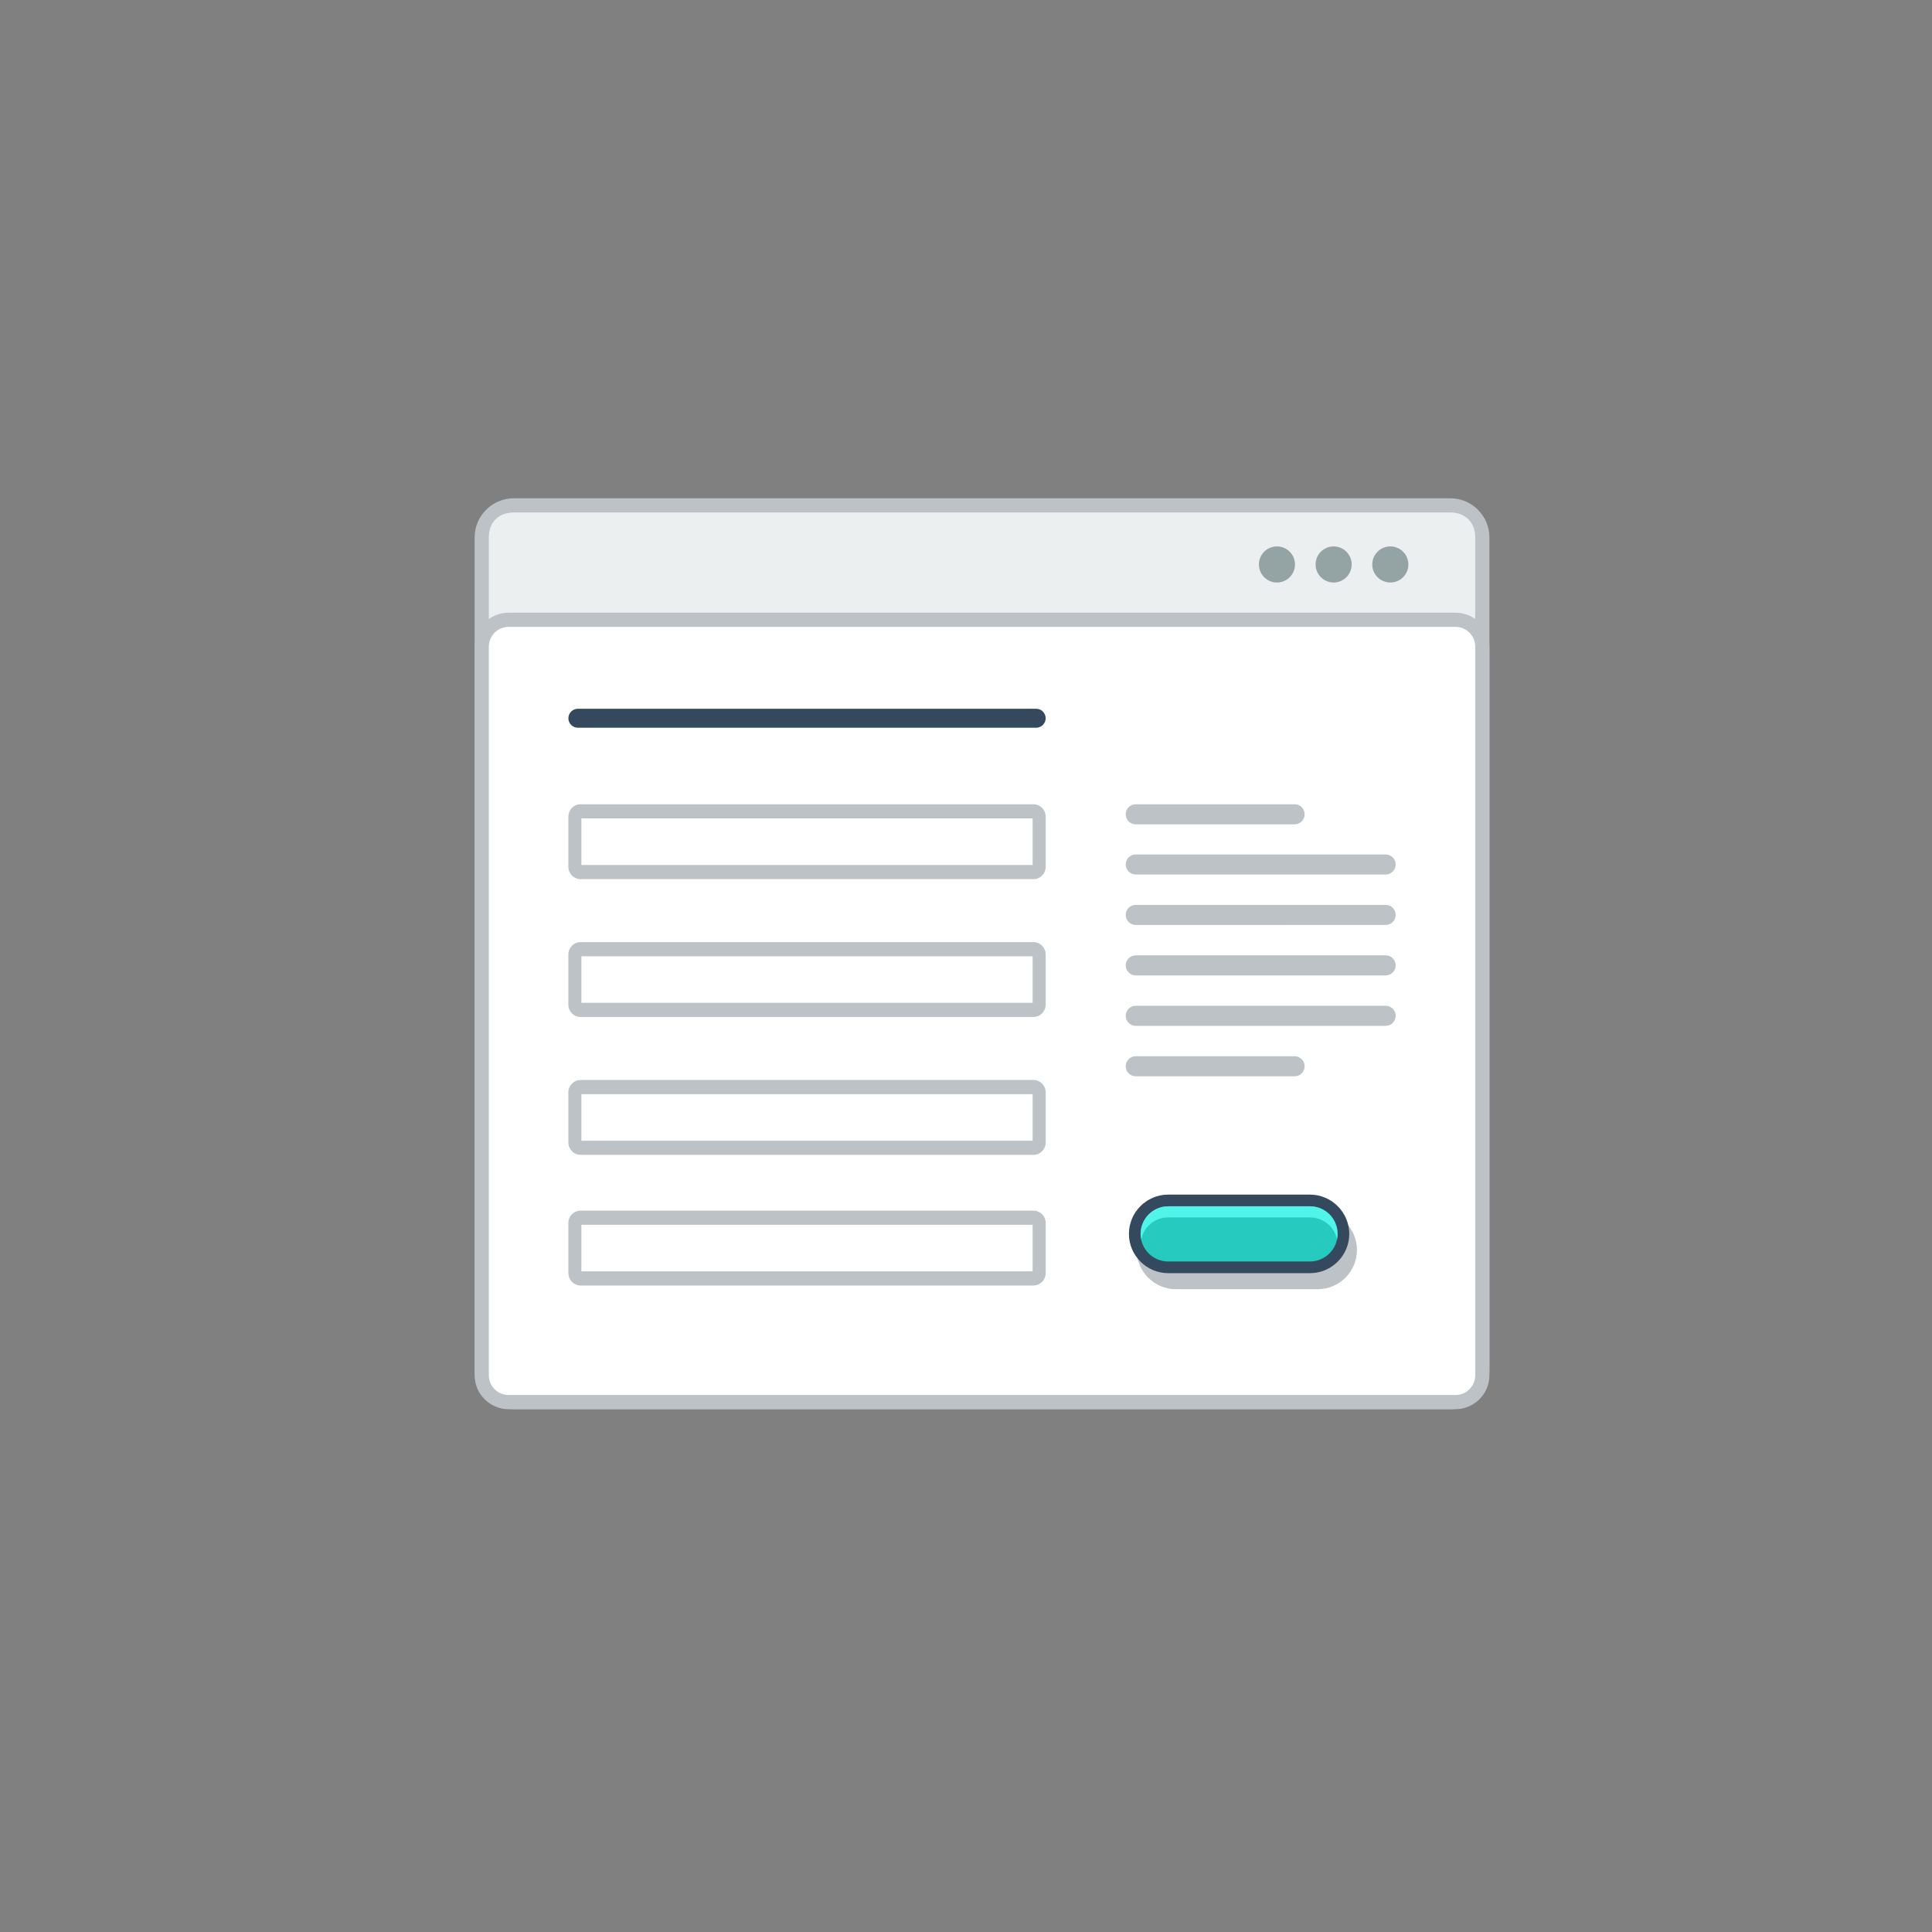<?xml version="1.0" encoding="utf-8"?>
<!-- Generator: Adobe Illustrator 15.1.0, SVG Export Plug-In . SVG Version: 6.00 Build 0)  -->
<!DOCTYPE svg PUBLIC "-//W3C//DTD SVG 1.0//EN" "http://www.w3.org/TR/2001/REC-SVG-20010904/DTD/svg10.dtd">
<svg version="1.0" id="Layer_1" xmlns="http://www.w3.org/2000/svg" xmlns:xlink="http://www.w3.org/1999/xlink" x="0px" y="0px"
	 width="800px" height="800px" viewBox="0 0 800 800" enable-background="new 0 0 800 800" xml:space="preserve">
<rect x="0" y="0" width="800" height="800" fill="#808080" stroke="none"/>
<g>
	<g>
		<path fill="#BCC2C6" d="M212.722,206.331h387.831c4.452,0,8.504,1.813,11.431,4.742v0.025c2.929,2.929,4.751,6.963,4.751,11.406
			v344.837c0,4.436-1.822,8.478-4.751,11.406v0.017c-2.927,2.937-6.979,4.75-11.431,4.75H212.722c-4.45,0-8.502-1.813-11.431-4.75
			v-0.017c-2.929-2.929-4.75-6.971-4.75-11.406V222.503c0-4.443,1.821-8.478,4.75-11.406v-0.025
			C204.22,208.144,208.271,206.331,212.722,206.331"/>
		<path fill="#EBEFF0" d="M610.86,222.503v344.837c0,6.49-4.524,10.308-10.308,10.308H212.722c-5.773,0-10.308-3.71-10.308-10.308
			V222.503c0-6.721,4.551-10.298,10.308-10.298h387.831C606.328,212.205,610.86,215.898,610.86,222.503"/>
		<path fill="#BCC2C6" d="M210.584,253.701h392.108c3.868,0,7.379,1.581,9.916,4.128c2.546,2.536,4.126,6.056,4.126,9.915v301.727
			c0,3.869-1.58,7.379-4.126,9.917c-2.537,2.545-6.048,4.126-9.916,4.126H210.584c-3.868,0-7.379-1.581-9.916-4.126
			c-2.546-2.538-4.127-6.048-4.127-9.917V267.744c0-3.859,1.581-7.379,4.127-9.915C203.205,255.281,206.716,253.701,210.584,253.701
			"/>
		<path fill-rule="evenodd" clip-rule="evenodd" fill="#FFFFFF" d="M210.584,259.575c-2.172,0-4.234,0.866-5.766,2.395
			c-1.539,1.548-2.404,3.611-2.404,5.773v301.727c0,2.172,0.865,4.244,2.404,5.773c1.531,1.531,3.594,2.404,5.766,2.404h392.108
			c2.171,0,4.234-0.873,5.773-2.404c1.53-1.529,2.395-3.594,2.395-5.773V267.744c0-2.179-0.864-4.225-2.395-5.773
			c-1.539-1.529-3.603-2.395-5.773-2.395H210.584z"/>
		<path fill-rule="evenodd" clip-rule="evenodd" fill="#94A4A5" d="M552.228,226.256c4.126,0,7.478,3.354,7.478,7.479
			c0,4.126-3.352,7.471-7.478,7.471c-4.128,0-7.473-3.344-7.473-7.471C544.755,229.609,548.1,226.256,552.228,226.256
			 M575.703,226.256c4.128,0,7.472,3.354,7.472,7.479c0,4.126-3.344,7.471-7.472,7.471c-4.127,0-7.479-3.344-7.479-7.471
			C568.225,229.609,571.576,226.256,575.703,226.256z M528.758,226.256c4.126,0,7.471,3.354,7.471,7.479
			c0,4.126-3.345,7.471-7.471,7.471s-7.471-3.344-7.471-7.471C521.287,229.609,524.632,226.256,528.758,226.256z"/>
		<path fill-rule="evenodd" clip-rule="evenodd" fill="#BCC2C6" d="M240.434,333.027h187.459c2.806,0,5.094,2.286,5.094,5.098
			v20.816c0,2.812-2.288,5.1-5.094,5.1H240.434c-2.795,0-5.083-2.288-5.083-5.1v-20.816
			C235.351,335.313,237.639,333.027,240.434,333.027"/>
		<path fill-rule="evenodd" clip-rule="evenodd" fill="#BCC2C6" d="M240.434,390.106h187.459c2.806,0,5.094,2.295,5.094,5.091
			v20.832c0,2.805-2.288,5.093-5.094,5.093H240.434c-2.795,0-5.083-2.288-5.083-5.093v-20.832
			C235.351,392.402,237.639,390.106,240.434,390.106"/>
		<path fill-rule="evenodd" clip-rule="evenodd" fill="#BCC2C6" d="M240.434,447.194h187.459c2.806,0,5.094,2.288,5.094,5.091
			v20.832c0,2.796-2.288,5.084-5.094,5.084H240.434c-2.795,0-5.083-2.288-5.083-5.084v-20.832
			C235.351,449.482,237.639,447.194,240.434,447.194"/>
		<rect x="240.742" y="453.066" fill-rule="evenodd" clip-rule="evenodd" fill="#FFFFFF" width="186.852" height="19.268"/>
		<rect x="240.742" y="395.979" fill-rule="evenodd" clip-rule="evenodd" fill="#FFFFFF" width="186.852" height="19.268"/>
		<rect x="240.742" y="338.892" fill-rule="evenodd" clip-rule="evenodd" fill="#FFFFFF" width="186.852" height="19.275"/>
		<path fill-rule="evenodd" clip-rule="evenodd" fill="#BCC2C6" d="M240.434,501.285h187.459c2.806,0,5.094,2.298,5.094,5.093
			v20.831c0,2.795-2.288,5.091-5.094,5.091H240.434c-2.795,0-5.083-2.296-5.083-5.091v-20.831
			C235.351,503.583,237.639,501.285,240.434,501.285"/>
		<rect x="240.742" y="507.16" fill-rule="evenodd" clip-rule="evenodd" fill="#FFFFFF" width="186.852" height="19.267"/>
		<path fill-rule="evenodd" clip-rule="evenodd" fill="#BCC2C6" d="M470.281,353.816h103.492c2.288,0,4.152,1.865,4.152,4.151v0.01
			c0,2.278-1.864,4.143-4.152,4.143H470.281c-2.28,0-4.151-1.865-4.151-4.143v-0.01C466.13,355.681,468.001,353.816,470.281,353.816
			"/>
		<path fill-rule="evenodd" clip-rule="evenodd" fill="#BCC2C6" d="M470.281,374.698h103.492c2.288,0,4.152,1.863,4.152,4.158l0,0
			c0,2.288-1.864,4.153-4.152,4.153H470.281c-2.28,0-4.151-1.865-4.151-4.153l0,0C466.13,376.561,468.001,374.698,470.281,374.698"
			/>
		<path fill-rule="evenodd" clip-rule="evenodd" fill="#BCC2C6" d="M470.281,395.588h103.492c2.288,0,4.152,1.863,4.152,4.151l0,0
			c0,2.295-1.864,4.161-4.152,4.161H470.281c-2.28,0-4.151-1.865-4.151-4.161l0,0C466.13,397.451,468.001,395.588,470.281,395.588"
			/>
		<path fill-rule="evenodd" clip-rule="evenodd" fill="#BCC2C6" d="M470.281,416.479h103.492c2.288,0,4.152,1.863,4.152,4.151l0,0
			c0,2.288-1.864,4.15-4.152,4.15H470.281c-2.28,0-4.151-1.862-4.151-4.15l0,0C466.13,418.342,468.001,416.479,470.281,416.479"/>
		<path fill-rule="evenodd" clip-rule="evenodd" fill="#BCC2C6" d="M470.281,437.361h65.789c2.28,0,4.15,1.862,4.15,4.15v0.008
			c0,2.28-1.87,4.151-4.15,4.151h-65.789c-2.28,0-4.151-1.871-4.151-4.151v-0.008C466.13,439.224,468.001,437.361,470.281,437.361"
			/>
		<path fill-rule="evenodd" clip-rule="evenodd" fill="#BCC2C6" d="M470.281,333.027h65.789c2.28,0,4.15,1.87,4.15,4.151v0.007
			c0,2.288-1.87,4.151-4.15,4.151h-65.789c-2.28,0-4.151-1.863-4.151-4.151v-0.007C466.13,334.897,468.001,333.027,470.281,333.027"
			/>
		<path fill="#BCC2C6" d="M545.63,509.356h-58.719c-2.254,0-4.309,0.931-5.798,2.412c-1.489,1.496-2.422,3.544-2.422,5.808
			c0,2.261,0.923,4.316,2.404,5.798l0.018,0.016c1.481,1.481,3.535,2.404,5.798,2.404h58.719c2.254,0,4.31-0.931,5.799-2.42
			s2.412-3.544,2.412-5.798c0-2.264-0.923-4.318-2.405-5.808C549.947,510.279,547.892,509.356,545.63,509.356 M486.911,501.312
			h58.719c4.466,0,8.527,1.829,11.471,4.767l0.018,0.025c2.945,2.943,4.767,7.005,4.767,11.473c0,4.475-1.821,8.544-4.767,11.48
			c-2.954,2.943-7.013,4.774-11.488,4.774h-58.719c-4.46,0-8.519-1.831-11.473-4.774h-0.008l-0.009-0.01
			c-2.944-2.952-4.774-7.013-4.774-11.471c0-4.478,1.83-8.544,4.774-11.498C478.367,503.141,482.437,501.312,486.911,501.312z"/>
		<path fill="#34495E" d="M483.716,494.663h58.719c4.468,0,8.526,1.83,11.473,4.776l0.017,0.018
			c2.944,2.943,4.775,7.003,4.775,11.471c0,4.477-1.831,8.544-4.775,11.489c-2.945,2.946-7.015,4.774-11.489,4.774h-58.719
			c-4.458,0-8.518-1.828-11.471-4.774l-0.01-0.008l-0.008-0.009c-2.945-2.954-4.767-7.014-4.767-11.473
			c0-4.476,1.821-8.544,4.767-11.488C475.174,496.493,479.24,494.663,483.716,494.663"/>
		<path fill="#27CABF" d="M542.435,499.506c3.037,0,5.932,1.197,8.079,3.345c2.137,2.146,3.344,5.041,3.344,8.077
			c0,3.037-1.207,5.924-3.354,8.07c-2.146,2.138-5.032,3.353-8.069,3.353h-58.719c-3.028,0-5.923-1.197-8.069-3.337l-0.008-0.016
			c-2.146-2.146-3.344-5.041-3.344-8.07c0-3.036,1.214-5.923,3.352-8.069c2.146-2.138,5.033-3.353,8.069-3.353H542.435z"/>
		<path fill="#51F4E9" d="M542.435,499.506c3.037,0,5.932,1.197,8.079,3.345c2.137,2.146,3.344,5.041,3.344,8.077
			c0,0.773-0.084,1.548-0.234,2.288c-0.448-2.163-1.521-4.176-3.109-5.765c-2.147-2.139-5.042-3.344-8.079-3.344h-58.719
			c-3.036,0-5.923,1.205-8.069,3.352c-1.588,1.598-2.67,3.602-3.119,5.773c-0.148-0.749-0.232-1.521-0.232-2.305
			c0-3.036,1.214-5.923,3.352-8.069c2.146-2.138,5.033-3.353,8.069-3.353H542.435z"/>
		<path fill-rule="evenodd" clip-rule="evenodd" fill="#34495E" d="M239.269,293.484h189.799c2.155,0,3.919,1.764,3.919,3.928l0,0
			c0,2.162-1.764,3.926-3.919,3.926H239.269c-2.154,0-3.918-1.764-3.918-3.926l0,0C235.351,295.248,237.114,293.484,239.269,293.484
			"/>
	</g>
	<!-- <g>
		<path fill="#94A4A5" d="M359.108,233.553c0.06,3.81-2.261,7.67-7.552,7.67c-1.848,0-4.069,0-5.925,0v-15.091
			c1.855,0,4.077,0,5.925,0C356.738,226.132,359.044,229.825,359.108,233.553z M348.462,238.485h3.095
			c3.436,0,4.781-2.504,4.725-4.958c-0.066-2.355-1.439-4.702-4.725-4.702h-3.095V238.485z"/>
		<path fill="#94A4A5" d="M374.4,241.223h-11.297c0-5.026,0-10.067,0-15.091H374.4v2.761h-8.477v3.478h8.168v2.646h-8.168v3.401
			h8.477V241.223z"/>
		<path fill="#94A4A5" d="M381.604,226.132v12.462h7.762v2.629H378.76v-15.091H381.604z"/>
		<path fill="#94A4A5" d="M393.559,241.223v-15.091h2.822v15.091H393.559z"/>
		<path fill="#94A4A5" d="M409.4,241.288h-2.954l-6.272-15.156h3.195l4.549,11.747l4.56-11.747h3.195L409.4,241.288z"/>
		<path fill="#94A4A5" d="M430.839,241.223h-11.297c0-5.026,0-10.067,0-15.091h11.297v2.761h-8.47v3.478h8.171v2.646h-8.171v3.401
			h8.47V241.223z"/>
		<path fill="#94A4A5" d="M448.592,241.223h-3.386l-4.4-5.043h-2.729v5.043h-2.854v-15.109c2.389,0,4.793,0.018,7.181,0.018
			c3.56,0.024,5.425,2.395,5.425,5.007c0,2.063-0.94,4.153-3.812,4.742l4.575,5.15V241.223z M438.077,228.786v4.824h4.326
			c1.813,0,2.587-1.205,2.587-2.412s-0.799-2.412-2.587-2.412H438.077z"/>
		<path fill="#94A4A5" d="M458.276,232.371l4.01-6.239h3.427v0.133l-6.021,8.727v6.231h-2.838v-6.231l-5.8-8.727v-0.133h3.387
			L458.276,232.371z"/>
	</g> -->
</g>
<g>
	<g>
		<path fill="#BCC2C6" d="M2670.724,298.331h198.637c2.28,0,4.354,0.929,5.854,2.429v0.013c1.5,1.5,2.434,3.566,2.434,5.842V483.23
			c0,2.271-0.934,4.342-2.434,5.842v0.009c-1.5,1.504-3.574,2.433-5.854,2.433h-198.637c-2.284,0-4.354-0.929-5.854-2.433v-0.009
			c-1.5-1.5-2.433-3.57-2.433-5.842V306.614c0-2.275,0.933-4.342,2.433-5.842v-0.013
			C2666.369,299.259,2668.439,298.331,2670.724,298.331"/>
		<path fill="#EBEFF0" d="M2874.64,306.614V483.23c0,3.324-2.317,5.279-5.279,5.279h-198.637c-2.957,0-5.279-1.9-5.279-5.279
			V306.614c0-3.442,2.331-5.274,5.279-5.274h198.637C2872.317,301.339,2874.64,303.231,2874.64,306.614"/>
		<path fill="#BCC2C6" d="M2669.629,322.592h200.826c1.982,0,3.78,0.81,5.08,2.114c1.304,1.299,2.113,3.102,2.113,5.078v154.537
			c0,1.981-0.81,3.779-2.113,5.079c-1.3,1.304-3.098,2.113-5.08,2.113h-200.826c-1.978,0-3.779-0.81-5.079-2.113
			c-1.304-1.3-2.113-3.098-2.113-5.079V329.785c0-1.977,0.81-3.779,2.113-5.078C2665.85,323.402,2667.651,322.592,2669.629,322.592"
			/>
		<path fill-rule="evenodd" clip-rule="evenodd" fill="#FFFFFF" d="M2669.629,325.601c-1.112,0-2.169,0.443-2.957,1.227
			c-0.784,0.793-1.231,1.85-1.231,2.957v154.537c0,1.112,0.447,2.174,1.231,2.957c0.788,0.784,1.845,1.231,2.957,1.231h200.826
			c1.112,0,2.17-0.447,2.953-1.231c0.789-0.783,1.231-1.841,1.231-2.957V329.785c0-1.116-0.442-2.164-1.231-2.957
			c-0.783-0.783-1.845-1.227-2.953-1.227H2669.629z"/>
		<path fill-rule="evenodd" clip-rule="evenodd" fill="#94A4A5" d="M2844.608,308.536c2.114,0,3.831,1.718,3.831,3.831
			s-1.713,3.826-3.831,3.826c-2.113,0-3.826-1.713-3.826-3.826S2842.495,308.536,2844.608,308.536 M2856.633,308.536
			c2.113,0,3.826,1.718,3.826,3.831s-1.713,3.826-3.826,3.826s-3.83-1.713-3.83-3.826S2854.52,308.536,2856.633,308.536z
			 M2832.589,308.536c2.113,0,3.826,1.718,3.826,3.831s-1.713,3.826-3.826,3.826c-2.114,0-3.831-1.713-3.831-3.826
			S2830.475,308.536,2832.589,308.536z"/>
		<path fill-rule="evenodd" clip-rule="evenodd" fill="#34495E" d="M2714.786,369.761l2.207,5.079l5.591,0.571
			c1.615,0.162,2.131,1.841,0.941,2.889l-4.146,3.673l1.185,5.492c0.341,1.59-1.091,2.595-2.463,1.79l-4.769-2.809l-4.861,2.821
			c-1.406,0.818-2.804-0.23-2.463-1.785l1.197-5.407l-4.185-3.75c-1.21-1.082-0.643-2.735,0.938-2.889l5.514-0.537l2.271-5.139
			C2712.4,368.279,2714.151,368.304,2714.786,369.761"/>
		<polygon fill-rule="evenodd" clip-rule="evenodd" fill="#F29B12" points="2713.257,372.037 2711.037,377.069 2705.655,377.588
			2709.754,381.257 2708.582,386.537 2713.342,383.771 2717.999,386.515 2716.84,381.138 2720.888,377.554 2715.417,376.997 		"/>
		<path fill-rule="evenodd" clip-rule="evenodd" fill="#34495E" d="M2743.168,369.761l2.207,5.079l5.591,0.571
			c1.619,0.162,2.135,1.841,0.942,2.889l-4.143,3.673l1.181,5.492c0.341,1.59-1.091,2.595-2.458,1.79l-4.773-2.809l-4.857,2.821
			c-1.405,0.818-2.808-0.23-2.463-1.785l1.198-5.407l-4.185-3.75c-1.215-1.082-0.647-2.735,0.938-2.889l5.51-0.537l2.271-5.139
			C2740.782,368.279,2742.533,368.304,2743.168,369.761"/>
		<polygon fill-rule="evenodd" clip-rule="evenodd" fill="#F29B12" points="2741.643,372.037 2739.419,377.069 2734.037,377.588
			2738.137,381.257 2736.969,386.537 2741.724,383.771 2746.381,386.515 2745.227,381.138 2749.27,377.554 2743.799,376.997 		"/>
		<path fill-rule="evenodd" clip-rule="evenodd" fill="#34495E" d="M2771.555,369.761l2.207,5.079l5.591,0.571
			c1.614,0.162,2.135,1.841,0.941,2.889l-4.146,3.673l1.185,5.492c0.341,1.59-1.091,2.595-2.463,1.79l-4.769-2.809l-4.861,2.821
			c-1.402,0.818-2.804-0.23-2.459-1.785l1.193-5.407l-4.185-3.75c-1.21-1.082-0.644-2.735,0.942-2.889l5.509-0.537l2.271-5.139
			C2769.169,368.279,2770.92,368.304,2771.555,369.761"/>
		<polygon fill-rule="evenodd" clip-rule="evenodd" fill="#F29B12" points="2770.029,372.037 2767.805,377.069 2762.424,377.588
			2766.522,381.257 2765.351,386.537 2770.11,383.771 2774.768,386.515 2773.608,381.138 2777.656,377.554 2772.186,376.997 		"/>
		<path fill-rule="evenodd" clip-rule="evenodd" fill="#34495E" d="M2799.938,369.761l2.211,5.079l5.59,0.571
			c1.615,0.162,2.131,1.841,0.942,2.889l-4.146,3.673l1.181,5.492c0.346,1.59-1.091,2.595-2.459,1.79l-4.771-2.809l-4.857,2.821
			c-1.406,0.818-2.809-0.23-2.463-1.785l1.197-5.407l-4.185-3.75c-1.21-1.082-0.647-2.735,0.938-2.889l5.509-0.537l2.271-5.139
			C2797.551,368.279,2799.302,368.304,2799.938,369.761"/>
		<polygon fill-rule="evenodd" clip-rule="evenodd" fill="#F29B12" points="2798.412,372.037 2796.188,377.069 2790.806,377.588
			2794.904,381.257 2793.737,386.537 2798.492,383.771 2803.149,386.515 2801.995,381.138 2806.043,377.554 2800.567,376.997 		"/>
		<path fill-rule="evenodd" clip-rule="evenodd" fill="#34495E" d="M2828.323,369.761l2.207,5.079l5.591,0.571
			c1.615,0.162,2.131,1.841,0.941,2.889l-4.146,3.673l1.185,5.492c0.341,1.59-1.091,2.595-2.463,1.79l-4.769-2.809l-4.861,2.821
			c-1.401,0.818-2.804-0.23-2.459-1.785l1.193-5.407l-4.185-3.75c-1.21-1.082-0.643-2.735,0.941-2.889l5.51-0.537l2.271-5.139
			C2825.938,368.279,2827.688,368.304,2828.323,369.761"/>
		<polygon fill-rule="evenodd" clip-rule="evenodd" fill="#FFFFFF" points="2826.798,372.037 2824.574,377.069 2819.192,377.588
			2823.291,381.257 2822.124,386.537 2826.879,383.771 2831.536,386.515 2830.377,381.138 2834.425,377.554 2828.954,376.997 		"/>
		<path fill="#BCC2C6" d="M2785.897,458.73h-30.074c-1.154,0-2.207,0.469-2.97,1.235c-0.763,0.763-1.24,1.815-1.24,2.97l0,0
			c0,1.164,0.474,2.212,1.231,2.971l0.009,0.008c0.759,0.759,1.811,1.228,2.97,1.228h30.074c1.154,0,2.207-0.469,2.97-1.235
			c0.763-0.763,1.235-1.815,1.235-2.971l0,0c0-1.158-0.469-2.211-1.231-2.974S2787.057,458.73,2785.897,458.73 M2755.823,454.605
			h30.074c2.288,0,4.367,0.938,5.876,2.446l0.008,0.008c1.509,1.509,2.446,3.588,2.446,5.876l0,0c0,2.293-0.938,4.376-2.446,5.885
			c-1.508,1.509-3.592,2.445-5.884,2.445h-30.074c-2.284,0-4.363-0.937-5.876-2.445l-0.004-0.004l-0.004-0.005
			c-1.509-1.513-2.446-3.592-2.446-5.876l0,0c0-2.292,0.938-4.376,2.446-5.884C2751.447,455.543,2753.531,454.605,2755.823,454.605z
			"/>
		<path fill="#34495E" d="M2754.188,451.205h30.073c2.288,0,4.368,0.938,5.876,2.442l0.009,0.008
			c1.509,1.509,2.445,3.592,2.445,5.876l0,0c0,2.293-0.937,4.381-2.445,5.885c-1.509,1.508-3.592,2.445-5.885,2.445h-30.073
			c-2.284,0-4.363-0.938-5.876-2.445l-0.005-0.005h-0.004c-1.508-1.517-2.441-3.596-2.441-5.88l0,0c0-2.292,0.934-4.371,2.441-5.884
			C2749.812,452.143,2751.895,451.205,2754.188,451.205"/>
		<path fill="#27CABF" d="M2784.261,453.681c1.556,0,3.038,0.618,4.138,1.718c1.1,1.095,1.713,2.582,1.713,4.133
			c0,1.556-0.622,3.034-1.717,4.133c-1.1,1.1-2.578,1.722-4.134,1.722h-30.073c-1.551,0-3.034-0.613-4.129-1.713l-0.009-0.009
			c-1.1-1.099-1.713-2.582-1.713-4.133s0.622-3.033,1.722-4.133c1.095-1.1,2.573-1.718,4.129-1.718H2784.261z"/>
		<path fill="#51F4E9" d="M2784.261,453.681c1.556,0,3.038,0.618,4.138,1.718c1.1,1.095,1.713,2.582,1.713,4.133
			c0,0.4-0.038,0.793-0.119,1.176c-0.23-1.107-0.78-2.139-1.594-2.957c-1.1-1.095-2.582-1.713-4.138-1.713h-30.073
			c-1.556,0-3.034,0.622-4.129,1.718c-0.818,0.817-1.372,1.845-1.603,2.961c-0.076-0.388-0.119-0.784-0.119-1.185
			c0-1.551,0.622-3.033,1.722-4.133c1.095-1.1,2.573-1.718,4.129-1.718H2784.261z"/>
		<path fill-rule="evenodd" clip-rule="evenodd" fill="#BCC2C6" d="M2708.216,427.311h123.652c1.104,0,2.007,0.907,2.007,2.011
			c0,1.107-0.902,2.011-2.007,2.011h-123.652c-1.104,0-2.007-0.903-2.007-2.011C2706.209,428.218,2707.112,427.311,2708.216,427.311
			"/>
		<path fill-rule="evenodd" clip-rule="evenodd" fill="#BCC2C6" d="M2740.135,437.413h59.814c1.104,0,2.012,0.907,2.012,2.011
			s-0.907,2.007-2.012,2.007h-59.814c-1.107,0-2.012-0.903-2.012-2.007S2739.027,437.413,2740.135,437.413"/>
	</g>
	<g>
		<path fill="#94A4A5" d="M2760.852,315.158h-1.803l-2.339-2.685h-1.458v2.685h-1.517v-8.041c1.274,0,2.548,0.009,3.818,0.009
			c1.896,0.009,2.897,1.274,2.897,2.663c0,1.104-0.508,2.211-2.033,2.526l2.434,2.74V315.158z M2755.252,308.536v2.569h2.302
			c0.967,0,1.38-0.639,1.38-1.287c0-0.639-0.426-1.282-1.38-1.282H2755.252z"/>
		<path fill="#94A4A5" d="M2768.329,313.645h-4.201l-0.687,1.513h-1.645l3.605-8.032h1.648l3.605,8.032h-1.654L2768.329,313.645z
			 M2766.229,308.813l-1.491,3.417h2.982L2766.229,308.813z"/>
		<path fill="#94A4A5" d="M2773.255,308.506h-2.548v-1.381c2.318,0,4.277,0,6.608,0v1.381h-2.548v6.651h-1.513V308.506z"/>
		<path fill="#94A4A5" d="M2785.377,315.158h-6.012c0-2.672,0-5.356,0-8.032h6.012v1.466h-4.508v1.85h4.351v1.414h-4.351v1.811
			h4.508V315.158z"/>
	</g>
</g>
</svg>
